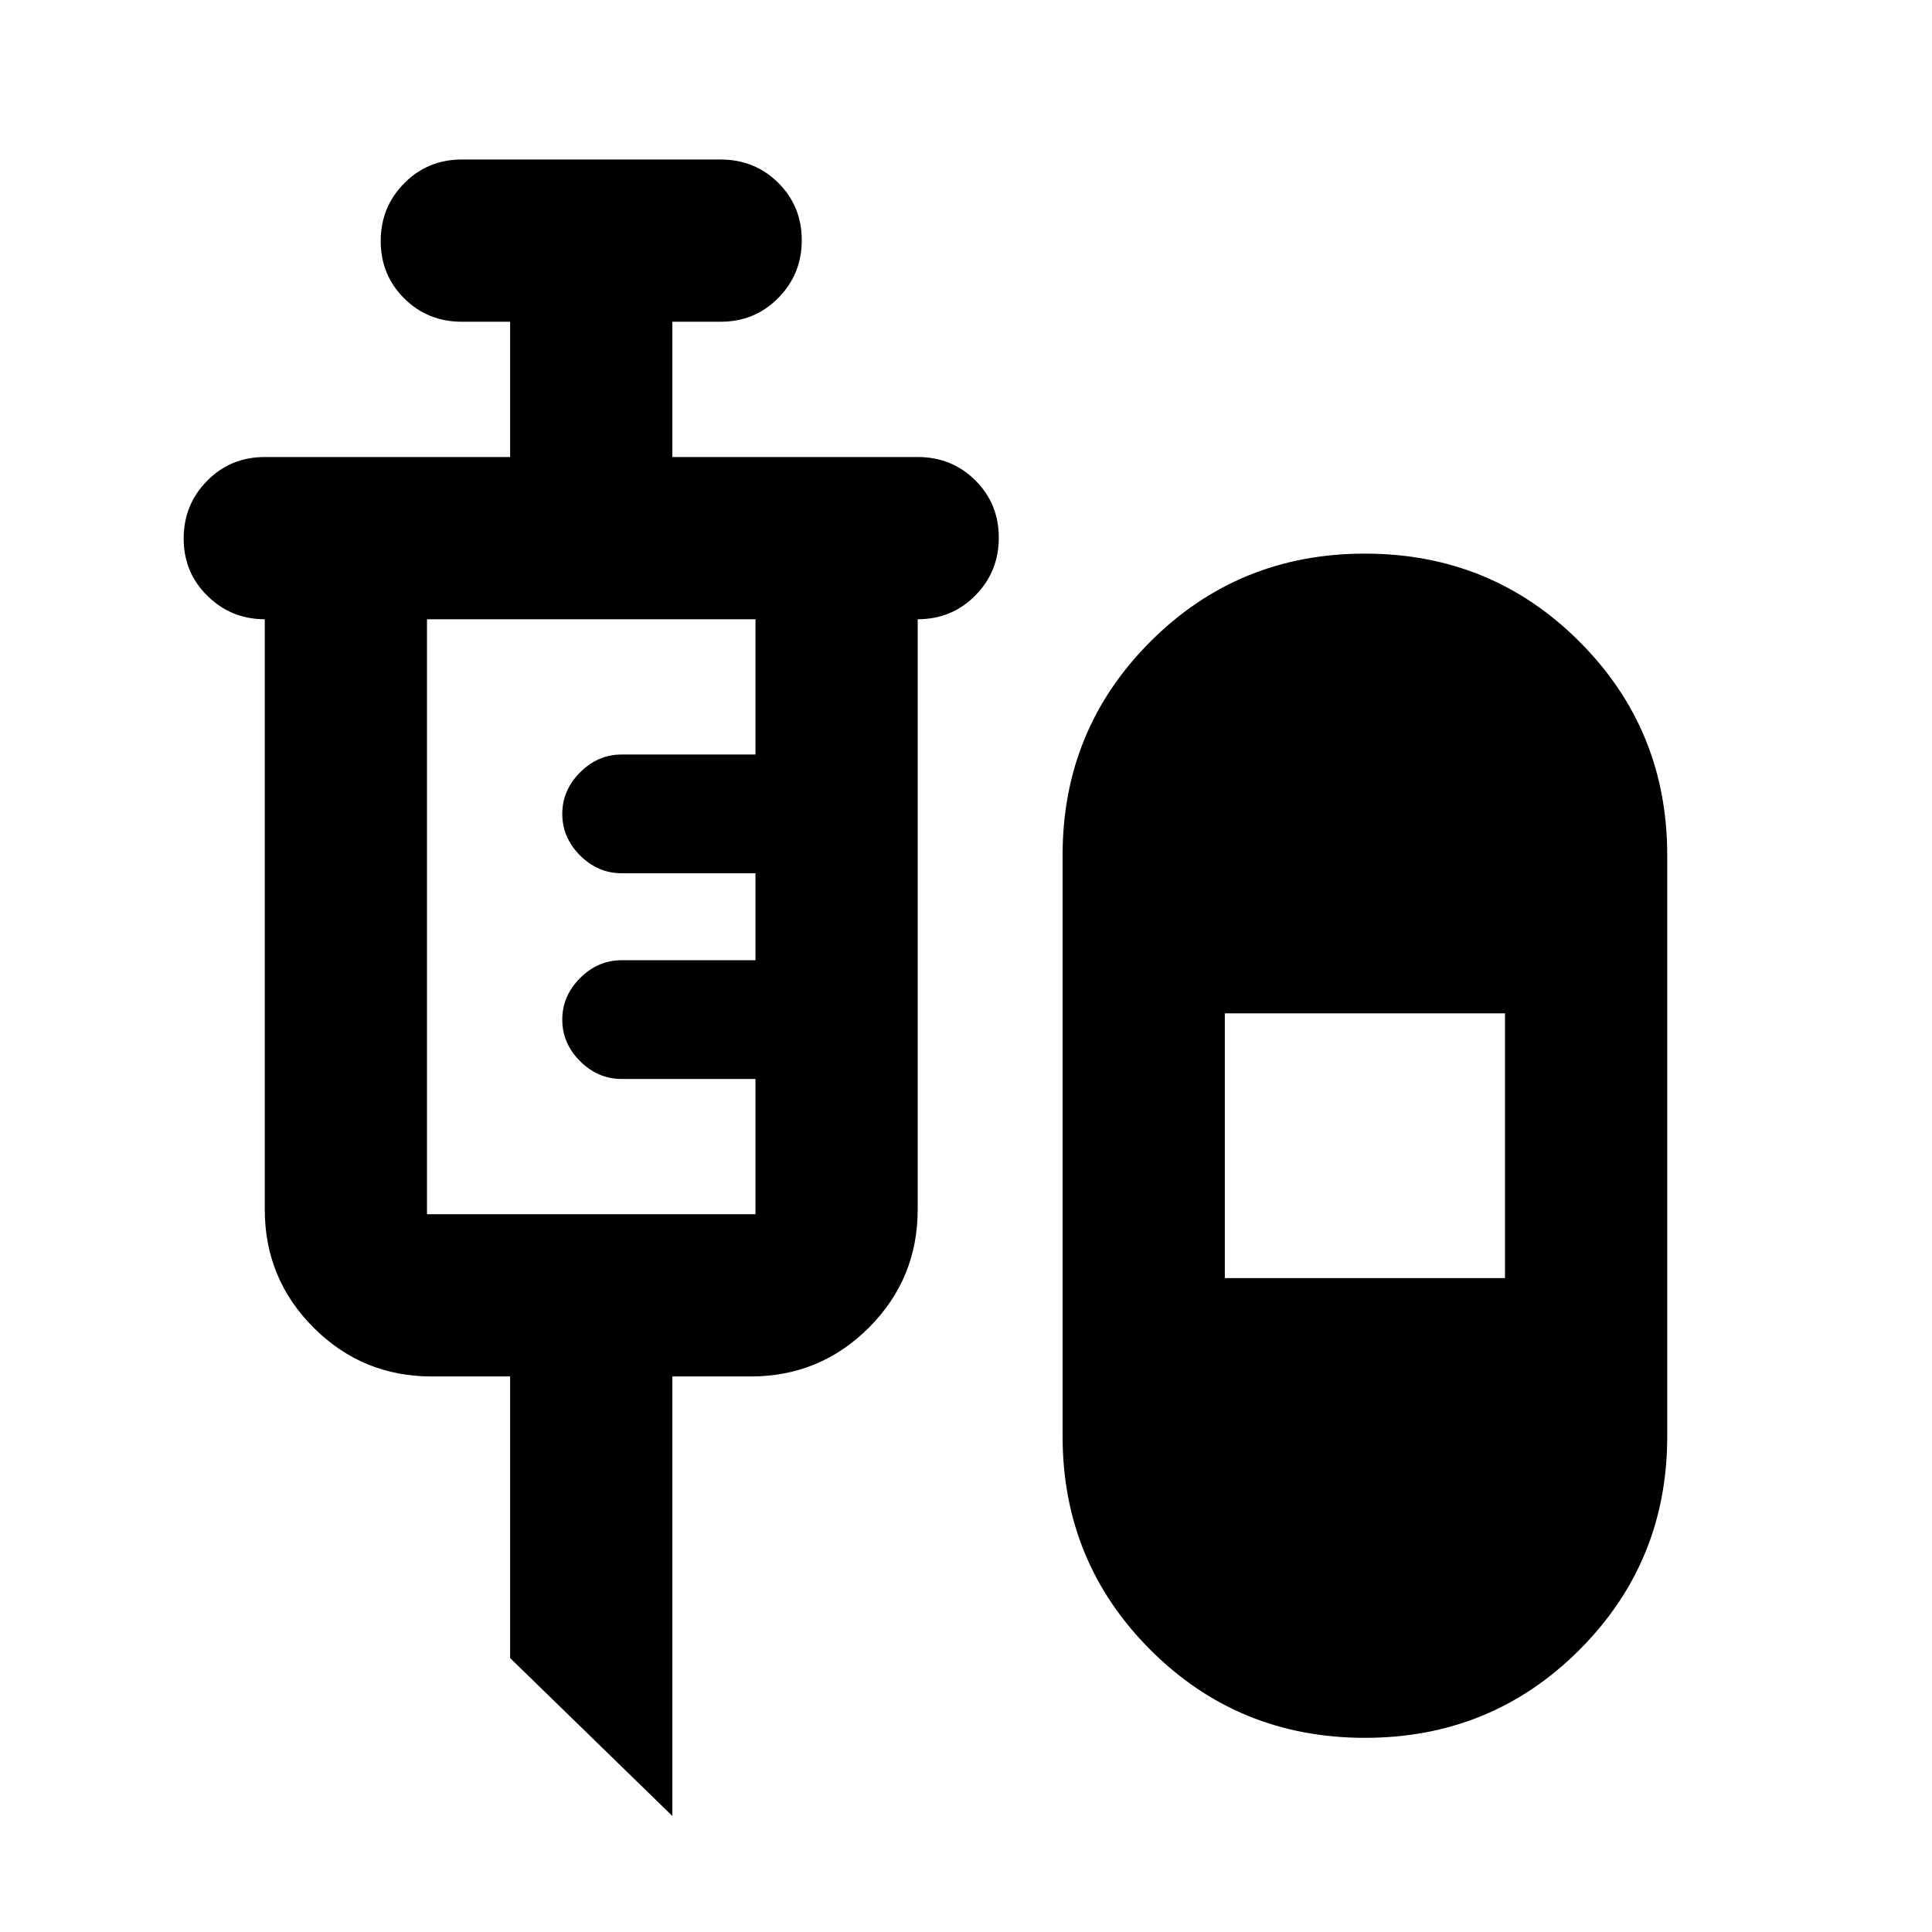 <svg xmlns="http://www.w3.org/2000/svg" height="20" viewBox="0 -960 960 960" width="20"><path d="m334.09-57.65-80.61-78.46v-139.93h-38.91q-34.49 0-58.75-24.26-24.26-24.26-24.26-58.74V-652.3q-16.67 0-28.48-11.61-11.82-11.6-11.82-28.49 0-16.88 11.67-28.7 11.66-11.81 28.63-11.81h121.92v-67.22h-24q-16.98 0-28.64-11.61-11.67-11.6-11.67-28.48 0-16.89 11.67-28.7 11.66-11.82 28.64-11.82h128.61q16.97 0 28.64 11.61 11.66 11.6 11.66 28.48 0 16.89-11.66 28.7-11.67 11.82-28.64 11.82h-24v67.22H456q16.97 0 28.64 11.6 11.66 11.61 11.66 28.49 0 16.89-11.66 28.7Q472.97-652.3 456-652.3v293.26q0 34.48-24.26 58.74-24.26 24.26-58.74 24.26h-38.91v218.39Zm344.13-38.83q-62.87 0-106.55-43.67Q528-183.83 528-246.27v-288.85q0-62.45 43.67-106.12 43.68-43.67 106.55-43.67t106.54 43.67q43.68 43.67 43.68 106.12v288.85q0 62.44-43.68 106.12-43.67 43.67-106.54 43.67ZM212.17-356.65h163.22v-67.22h-66.5q-11.8 0-20.65-8.84-8.85-8.84-8.85-20.63 0-11.78 8.85-20.66 8.85-8.87 20.65-8.87h66.5v-43.22h-66.5q-11.8 0-20.65-8.84-8.85-8.84-8.85-20.62 0-11.79 8.85-20.66 8.85-8.88 20.65-8.88h66.5v-67.21H212.17v295.65Zm396.44 31.74h139.22v-131.57H608.61v131.57Z"/></svg>